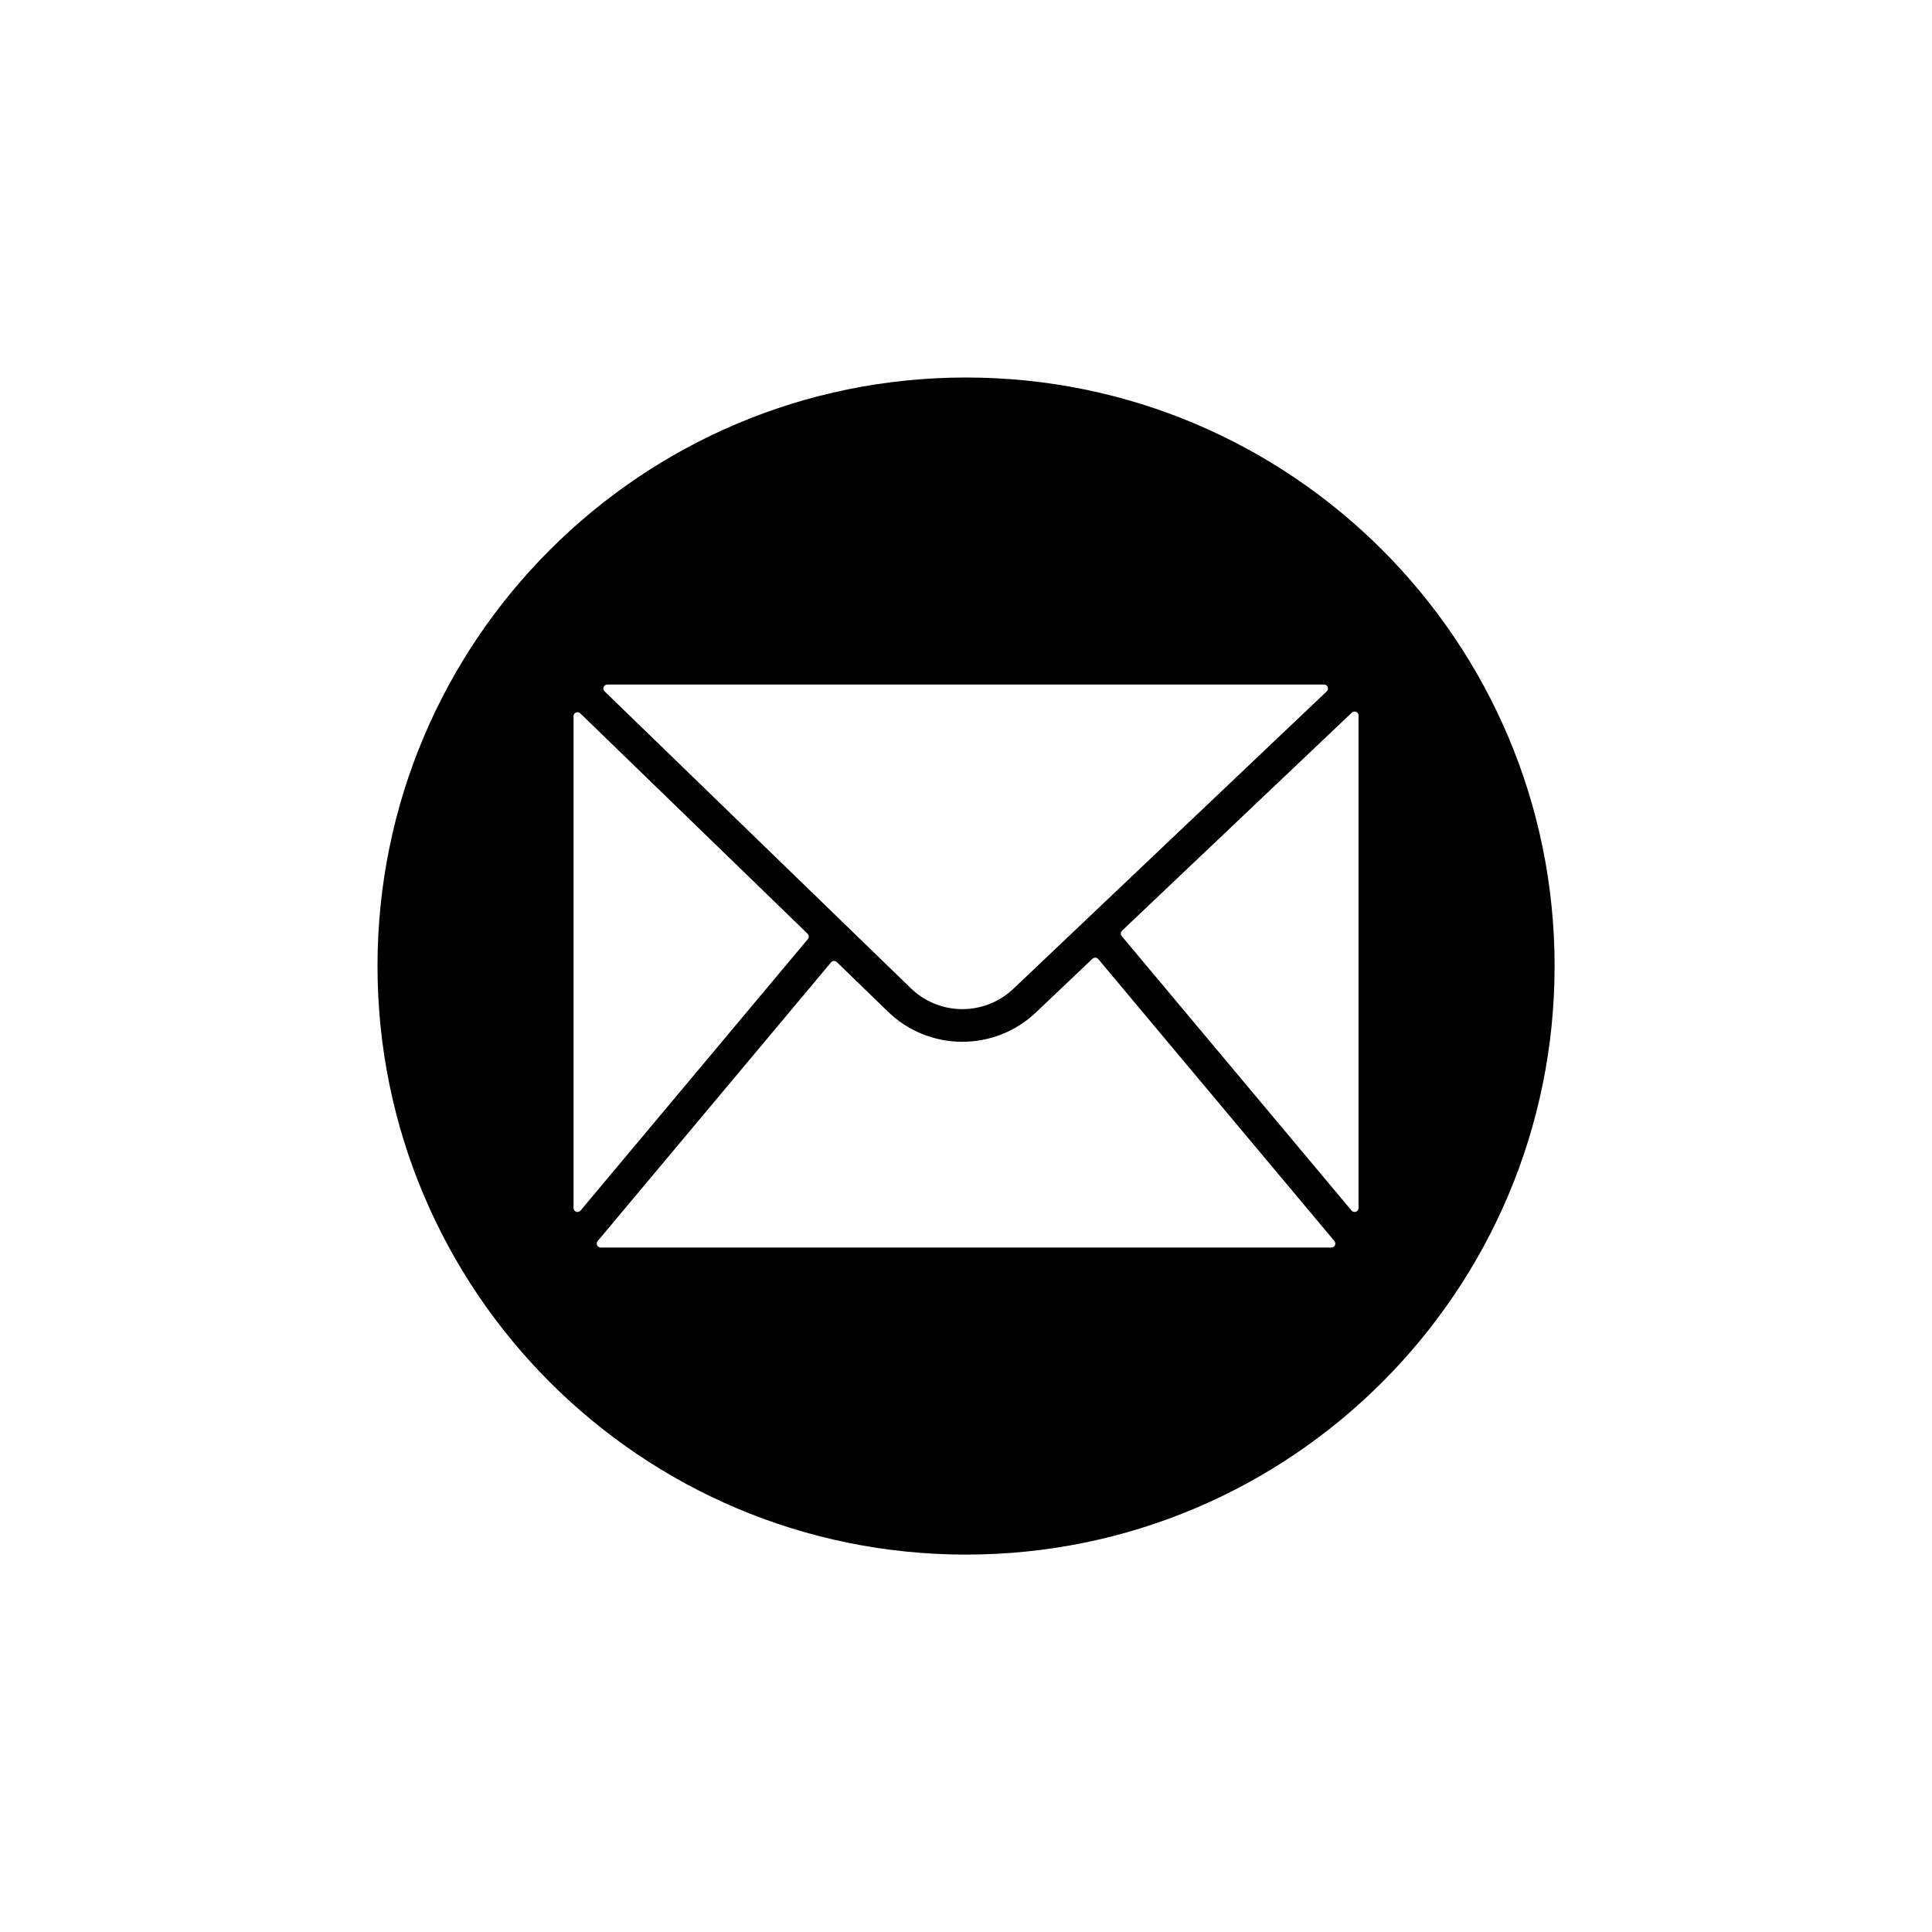 <svg xmlns="http://www.w3.org/2000/svg" xmlns:xlink="http://www.w3.org/1999/xlink" width="1080" zoomAndPan="magnify" viewBox="0 0 810 810" height="1080" preserveAspectRatio="xMidYMid meet" version="1.0"><defs><clipPath id="49a45a323e"><path d="M 158.27 158.27 L 651.77 158.27 L 651.77 651.77 L 158.27 651.77 Z M 158.27 158.27 " clip-rule="nonzero"/></clipPath></defs><g clip-path="url(#49a45a323e)"><path fill="#000000" d="M 405.02 158.27 C 268.742 158.27 158.27 268.742 158.27 405.02 C 158.27 541.293 268.742 651.77 405.02 651.77 C 541.293 651.77 651.77 541.293 651.77 405.02 C 651.77 268.742 541.293 158.27 405.02 158.27 Z M 254.629 286.992 L 555.094 286.992 C 555.434 286.992 555.746 287.086 556.027 287.277 C 556.309 287.465 556.516 287.719 556.641 288.035 C 556.77 288.352 556.797 288.676 556.723 289.008 C 556.652 289.34 556.492 289.625 556.246 289.859 L 455.238 385.719 L 455.074 385.883 L 424.91 414.504 C 424.191 415.191 423.445 415.84 422.664 416.453 C 421.883 417.066 421.074 417.641 420.238 418.176 C 419.402 418.715 418.543 419.207 417.656 419.66 C 416.773 420.113 415.871 420.523 414.949 420.891 C 414.027 421.258 413.086 421.578 412.133 421.855 C 411.18 422.133 410.215 422.363 409.238 422.547 C 408.266 422.73 407.281 422.867 406.293 422.957 C 405.305 423.047 404.312 423.09 403.32 423.086 C 402.328 423.078 401.336 423.027 400.348 422.926 C 399.359 422.824 398.379 422.68 397.406 422.484 C 396.434 422.289 395.469 422.051 394.52 421.762 C 393.566 421.477 392.633 421.145 391.715 420.77 C 390.797 420.391 389.898 419.973 389.02 419.508 C 388.141 419.047 387.285 418.543 386.453 417.996 C 385.625 417.453 384.824 416.871 384.047 416.25 C 383.273 415.625 382.531 414.969 381.82 414.277 L 353.895 387.203 C 353.848 387.156 353.801 387.113 353.754 387.066 L 253.465 289.844 C 253.219 289.609 253.066 289.324 252.996 288.996 C 252.926 288.664 252.953 288.34 253.082 288.027 C 253.211 287.715 253.414 287.461 253.695 287.273 C 253.977 287.086 254.289 286.992 254.629 286.992 Z M 240.465 506.465 L 240.465 300.258 C 240.465 299.922 240.555 299.617 240.738 299.34 C 240.926 299.062 241.168 298.859 241.477 298.727 C 241.785 298.598 242.102 298.562 242.43 298.625 C 242.758 298.684 243.039 298.832 243.281 299.062 L 338.582 391.469 C 338.734 391.613 338.852 391.781 338.938 391.973 C 339.023 392.164 339.074 392.363 339.086 392.574 C 339.094 392.781 339.066 392.988 339 393.188 C 338.934 393.383 338.836 393.566 338.699 393.727 L 243.398 507.535 C 243.172 507.805 242.891 507.984 242.555 508.074 C 242.215 508.164 241.883 508.152 241.555 508.031 C 241.227 507.91 240.961 507.707 240.762 507.422 C 240.562 507.133 240.461 506.816 240.465 506.465 Z M 558.188 523.043 L 251.848 523.043 C 251.527 523.043 251.23 522.957 250.957 522.785 C 250.688 522.609 250.48 522.379 250.344 522.086 C 250.211 521.793 250.16 521.488 250.203 521.168 C 250.246 520.848 250.371 520.566 250.578 520.316 L 348.414 403.484 C 348.562 403.309 348.742 403.168 348.945 403.062 C 349.152 402.961 349.371 402.902 349.602 402.891 C 349.832 402.879 350.055 402.914 350.273 402.996 C 350.488 403.078 350.68 403.199 350.844 403.359 L 372.254 424.117 C 374.309 426.117 376.535 427.902 378.934 429.473 C 381.332 431.043 383.859 432.371 386.512 433.453 C 389.164 434.535 391.898 435.355 394.711 435.914 C 397.52 436.473 400.359 436.754 403.227 436.766 L 403.473 436.766 C 406.316 436.77 409.141 436.504 411.934 435.969 C 414.73 435.434 417.449 434.641 420.094 433.586 C 422.734 432.531 425.254 431.234 427.652 429.695 C 430.047 428.16 432.273 426.41 434.336 424.449 L 458.031 401.953 C 458.199 401.793 458.387 401.676 458.605 401.598 C 458.82 401.52 459.039 401.484 459.27 401.5 C 459.5 401.512 459.715 401.57 459.918 401.672 C 460.125 401.773 460.301 401.914 460.449 402.09 L 559.453 520.316 C 559.66 520.562 559.785 520.848 559.828 521.168 C 559.867 521.484 559.824 521.789 559.688 522.082 C 559.551 522.375 559.348 522.609 559.078 522.781 C 558.805 522.953 558.512 523.043 558.188 523.043 Z M 569.574 506.465 C 569.574 506.812 569.473 507.133 569.273 507.418 C 569.07 507.703 568.809 507.906 568.48 508.027 C 568.152 508.145 567.82 508.16 567.48 508.066 C 567.145 507.977 566.863 507.797 566.641 507.531 L 470.289 392.473 C 470.152 392.309 470.051 392.129 469.984 391.926 C 469.918 391.727 469.891 391.52 469.906 391.309 C 469.918 391.098 469.969 390.898 470.055 390.707 C 470.145 390.516 470.266 390.348 470.418 390.199 L 566.777 298.758 C 567.016 298.531 567.301 298.391 567.625 298.332 C 567.953 298.273 568.266 298.312 568.57 298.441 C 568.875 298.574 569.117 298.777 569.297 299.051 C 569.48 299.328 569.574 299.633 569.574 299.961 Z M 569.574 506.465 " fill-opacity="1" fill-rule="nonzero"/></g></svg>
